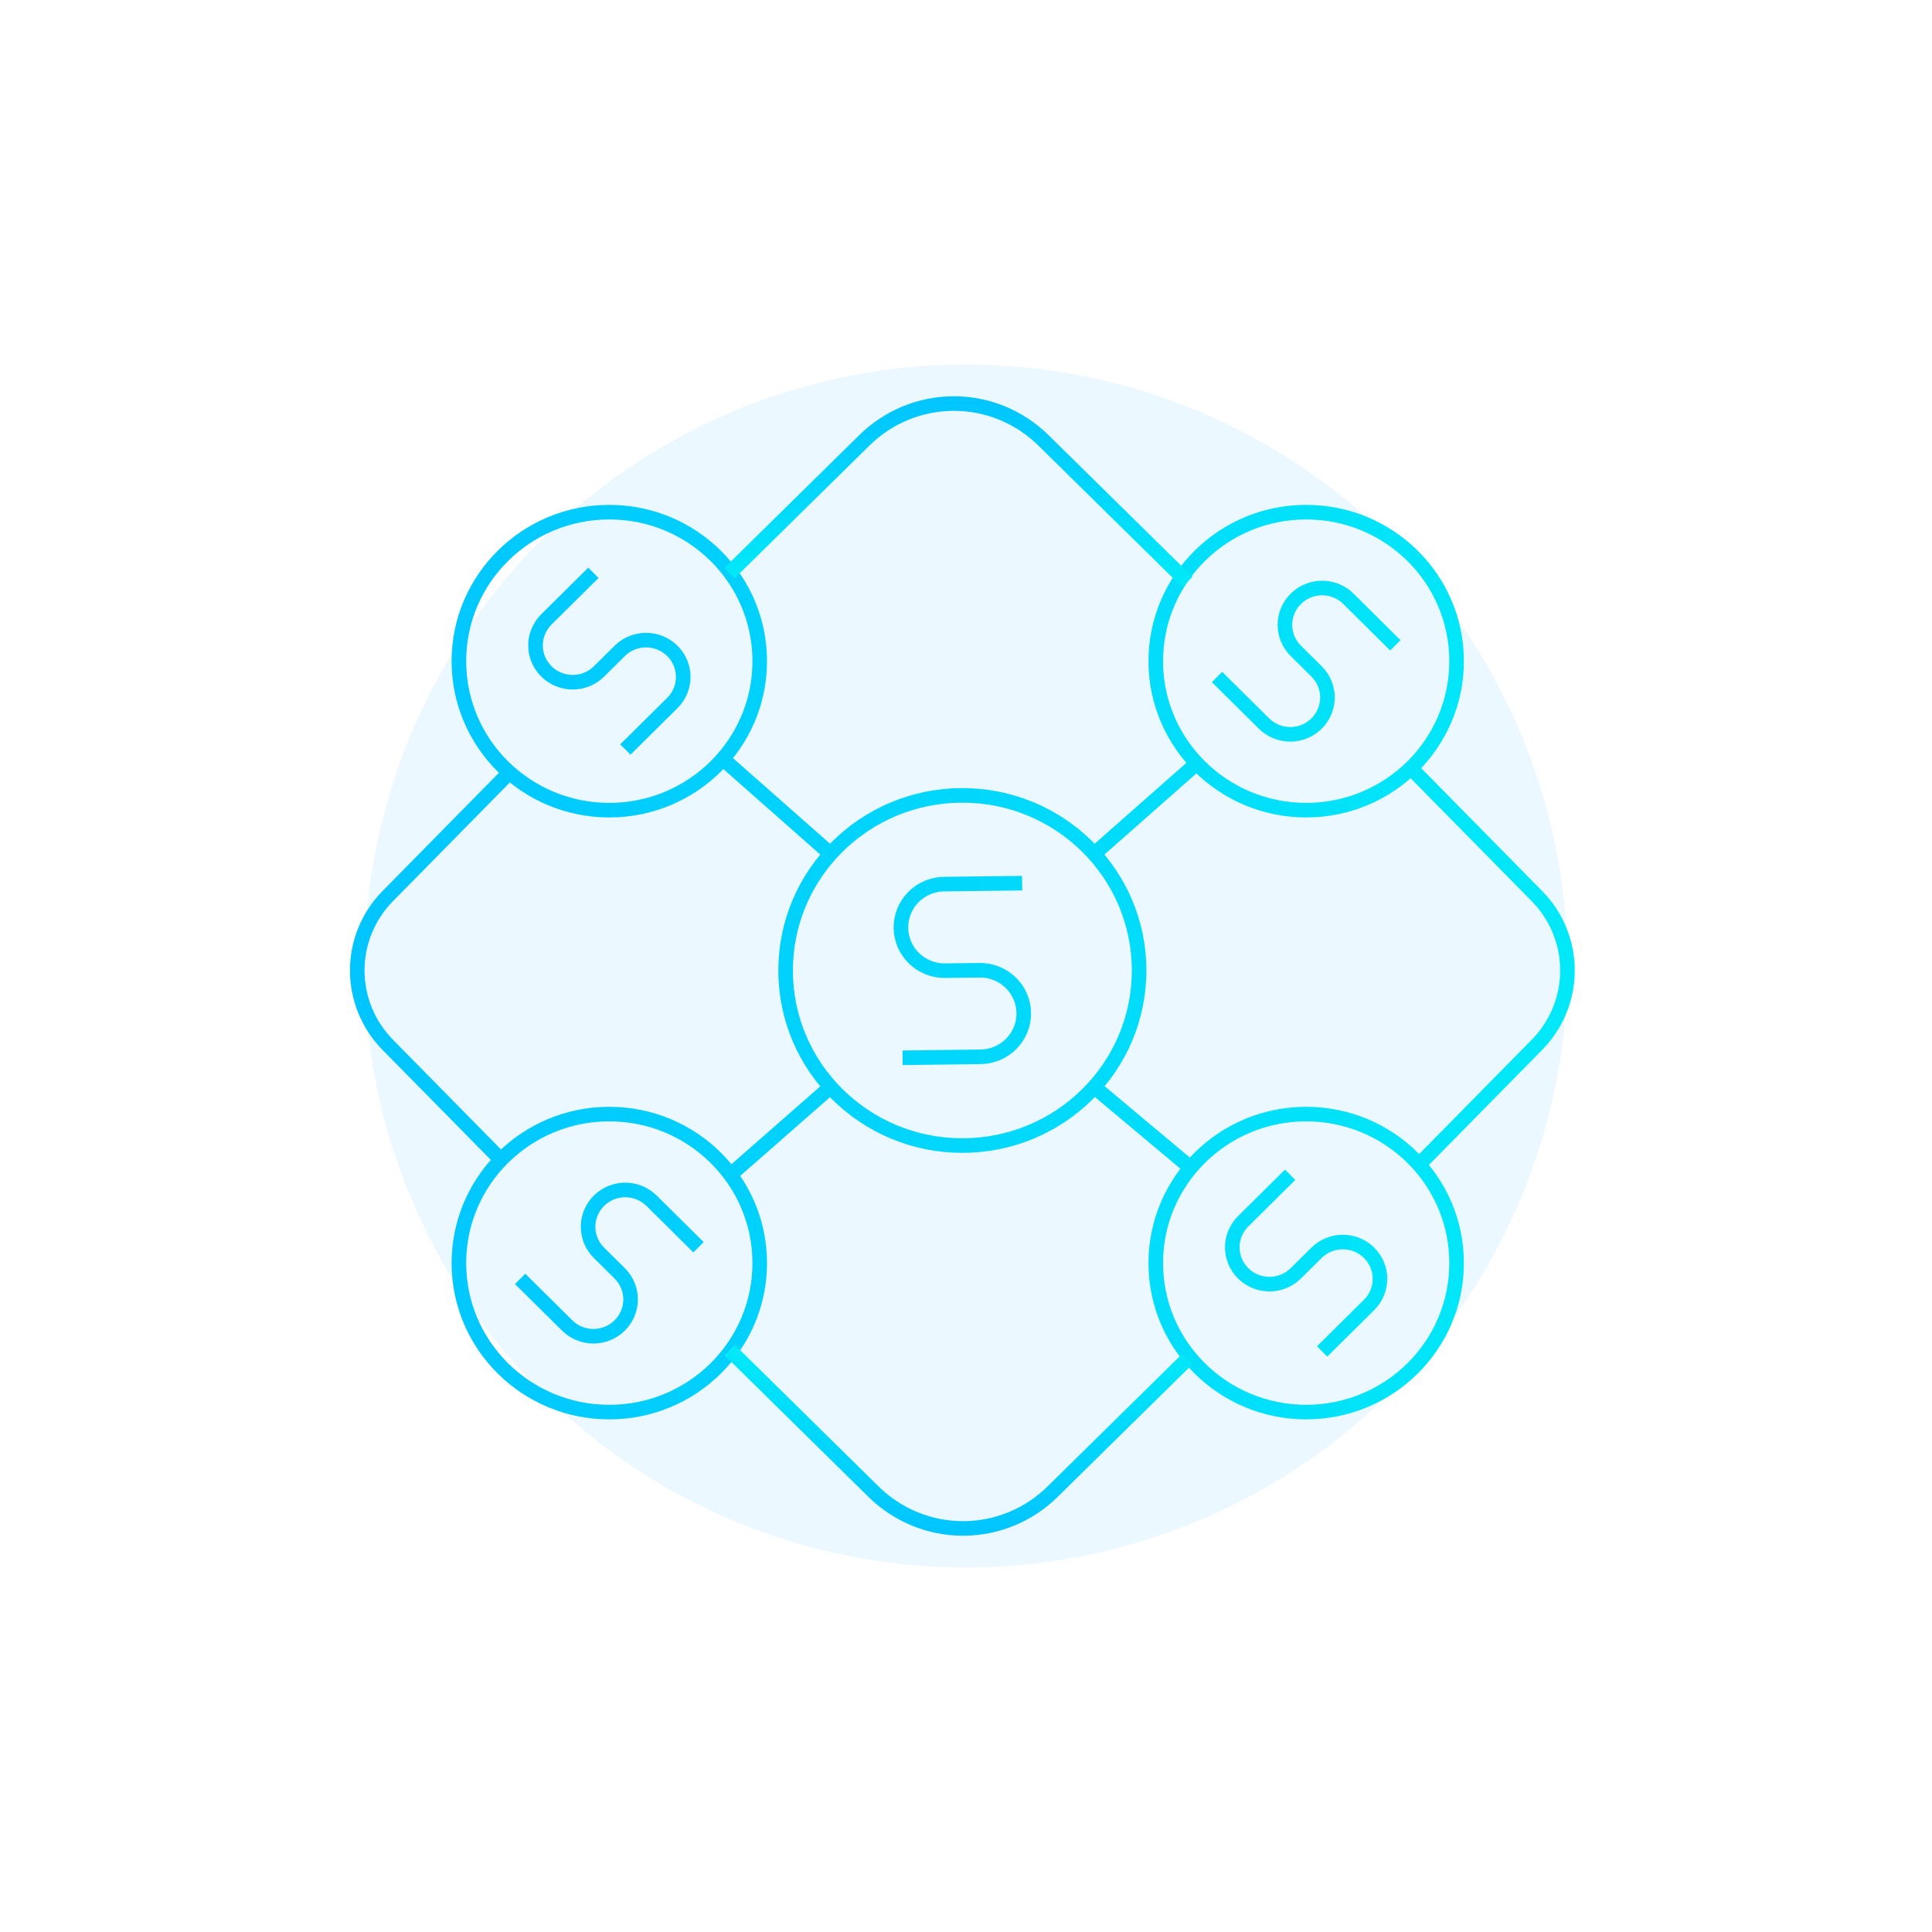 <svg width="265" height="265" viewBox="0 0 265 265" fill="none" xmlns="http://www.w3.org/2000/svg">
<g filter="url(#filter0_f_38_427)">
<circle cx="132.5" cy="132.5" r="82.5" fill="#38B7FF" fill-opacity="0.1"/>
</g>
<path d="M191.393 88.515L184.951 82.133C184.478 81.663 183.916 81.291 183.297 81.037C182.678 80.783 182.015 80.652 181.345 80.652C180.675 80.652 180.012 80.783 179.394 81.037C178.775 81.291 178.213 81.663 177.74 82.133C177.266 82.602 176.89 83.159 176.633 83.772C176.376 84.384 176.244 85.041 176.244 85.705C176.244 86.368 176.376 87.025 176.633 87.638C176.89 88.251 177.266 88.808 177.74 89.276L180.588 92.098C181.543 93.046 182.08 94.33 182.08 95.669C182.08 97.009 181.543 98.293 180.588 99.241C180.115 99.711 179.552 100.083 178.933 100.338C178.314 100.592 177.65 100.723 176.98 100.723C176.31 100.723 175.646 100.592 175.027 100.338C174.408 100.083 173.846 99.711 173.372 99.241L166.93 92.86M95.813 171.076L89.371 164.695C88.413 163.749 87.115 163.217 85.763 163.217C84.41 163.217 83.112 163.749 82.155 164.695C81.2 165.643 80.663 166.927 80.663 168.267C80.663 169.606 81.2 170.89 82.155 171.838L85.003 174.66C85.958 175.607 86.495 176.892 86.495 178.231C86.495 179.57 85.958 180.855 85.003 181.803C84.53 182.272 83.968 182.645 83.349 182.899C82.731 183.153 82.067 183.284 81.398 183.284C80.728 183.284 80.065 183.153 79.446 182.899C78.827 182.645 78.265 182.272 77.792 181.803L71.346 175.421M181.348 185.367L187.79 178.986C188.745 178.037 189.282 176.752 189.282 175.412C189.282 174.072 188.745 172.787 187.79 171.838C186.833 170.892 185.536 170.36 184.184 170.36C182.832 170.36 181.535 170.892 180.579 171.838L177.73 174.66C176.773 175.606 175.477 176.137 174.125 176.137C172.773 176.137 171.476 175.606 170.519 174.66C170.045 174.191 169.669 173.634 169.412 173.021C169.156 172.409 169.024 171.752 169.024 171.088C169.024 170.425 169.156 169.768 169.412 169.155C169.669 168.542 170.045 167.985 170.519 167.517L176.961 161.135M85.777 102.805L92.219 96.424C92.693 95.955 93.069 95.398 93.326 94.785C93.583 94.171 93.715 93.514 93.715 92.85C93.715 92.186 93.583 91.529 93.326 90.916C93.069 90.302 92.693 89.745 92.219 89.276C91.262 88.33 89.965 87.799 88.613 87.799C87.261 87.799 85.965 88.33 85.008 89.276L82.16 92.098C81.203 93.044 79.906 93.576 78.554 93.576C77.202 93.576 75.905 93.044 74.949 92.098C74.475 91.629 74.098 91.073 73.842 90.46C73.585 89.847 73.453 89.19 73.453 88.526C73.453 87.863 73.585 87.206 73.842 86.593C74.098 85.98 74.475 85.423 74.949 84.955L81.391 78.569M140.199 121.136L129.489 121.267C128.702 121.277 127.925 121.441 127.201 121.748C126.478 122.056 125.823 122.502 125.273 123.06C124.724 123.619 124.291 124.279 124 125.004C123.708 125.728 123.564 126.502 123.574 127.282C123.584 128.061 123.749 128.831 124.059 129.547C124.369 130.264 124.819 130.912 125.383 131.456C125.946 132 126.612 132.429 127.343 132.718C128.073 133.007 128.854 133.151 129.641 133.141L134.355 133.08C135.944 133.061 137.476 133.668 138.614 134.768C139.752 135.868 140.402 137.37 140.422 138.944C140.432 139.723 140.287 140.497 139.995 141.221C139.703 141.945 139.27 142.604 138.721 143.163C138.172 143.721 137.517 144.166 136.794 144.473C136.071 144.781 135.294 144.944 134.507 144.954L123.802 145.09M195.024 159.348L210.809 143.313C213.496 140.584 215 136.923 215 133.111C215 129.299 213.496 125.637 210.809 122.909L193.923 105.759M69.352 106.492L53.187 122.909C50.502 125.639 49 129.299 49 133.111C49 136.922 50.502 140.583 53.187 143.313L68.322 158.685M99.212 104.15L114.298 117.458M164.789 104.15L149.698 117.458M163.308 160.167L149.698 148.768M100.192 161.135L114.298 148.768M199.791 90.687C199.791 101.974 190.554 111.124 179.159 111.124C167.765 111.124 158.528 101.974 158.528 90.687C158.528 79.4 167.765 70.25 179.159 70.25C190.554 70.25 199.791 79.4 199.791 90.687ZM156.244 133.113C156.244 146.376 145.39 157.129 132 157.129C118.611 157.129 107.757 146.376 107.757 133.113C107.757 119.85 118.611 109.097 132 109.097C145.39 109.097 156.244 119.85 156.244 133.113ZM104.206 173.249C104.206 184.536 94.969 193.686 83.574 193.686C72.18 193.686 62.943 184.536 62.943 173.249C62.943 161.962 72.18 152.812 83.574 152.812C94.969 152.812 104.206 161.962 104.206 173.249ZM199.791 173.249C199.791 184.536 190.554 193.686 179.159 193.686C167.765 193.686 158.528 184.536 158.528 173.249C158.528 161.962 167.765 152.812 179.159 152.812C190.554 152.812 199.791 161.962 199.791 173.249ZM104.206 90.687C104.206 101.974 94.969 111.124 83.574 111.124C72.18 111.124 62.943 101.974 62.943 90.687C62.943 79.4 72.18 70.25 83.574 70.25C94.969 70.25 104.206 79.4 104.206 90.687Z" stroke="url(#paint0_linear_38_427)" stroke-width="2" stroke-miterlimit="10"/>
<path d="M162.859 79.827L143.112 60.388C139.828 57.159 135.425 55.352 130.84 55.352C126.255 55.352 121.852 57.159 118.568 60.388L100.077 78.588" stroke="url(#paint1_linear_38_427)" stroke-width="2" stroke-miterlimit="10"/>
<path d="M100.077 185.173L119.824 204.612C123.108 207.841 127.511 209.647 132.096 209.647C136.681 209.647 141.084 207.841 144.368 204.612L162.859 186.412" stroke="url(#paint2_linear_38_427)" stroke-width="2" stroke-miterlimit="10"/>
<defs>
<filter id="filter0_f_38_427" x="0" y="0" width="265" height="265" filterUnits="userSpaceOnUse" color-interpolation-filters="sRGB">
<feFlood flood-opacity="0" result="BackgroundImageFix"/>
<feBlend mode="normal" in="SourceGraphic" in2="BackgroundImageFix" result="shape"/>
<feGaussianBlur stdDeviation="25" result="effect1_foregroundBlur_38_427"/>
</filter>
<linearGradient id="paint0_linear_38_427" x1="49" y1="132.98" x2="215" y2="132.98" gradientUnits="userSpaceOnUse">
<stop stop-color="#01C5FF"/>
<stop offset="1" stop-color="#01E9F8"/>
</linearGradient>
<linearGradient id="paint1_linear_38_427" x1="130.953" y1="55.352" x2="130.953" y2="79.827" gradientUnits="userSpaceOnUse">
<stop stop-color="#01C5FF"/>
<stop offset="1" stop-color="#01E9F8"/>
</linearGradient>
<linearGradient id="paint2_linear_38_427" x1="131.983" y1="209.647" x2="131.983" y2="185.173" gradientUnits="userSpaceOnUse">
<stop stop-color="#01C5FF"/>
<stop offset="1" stop-color="#01E9F8"/>
</linearGradient>
</defs>
</svg>
